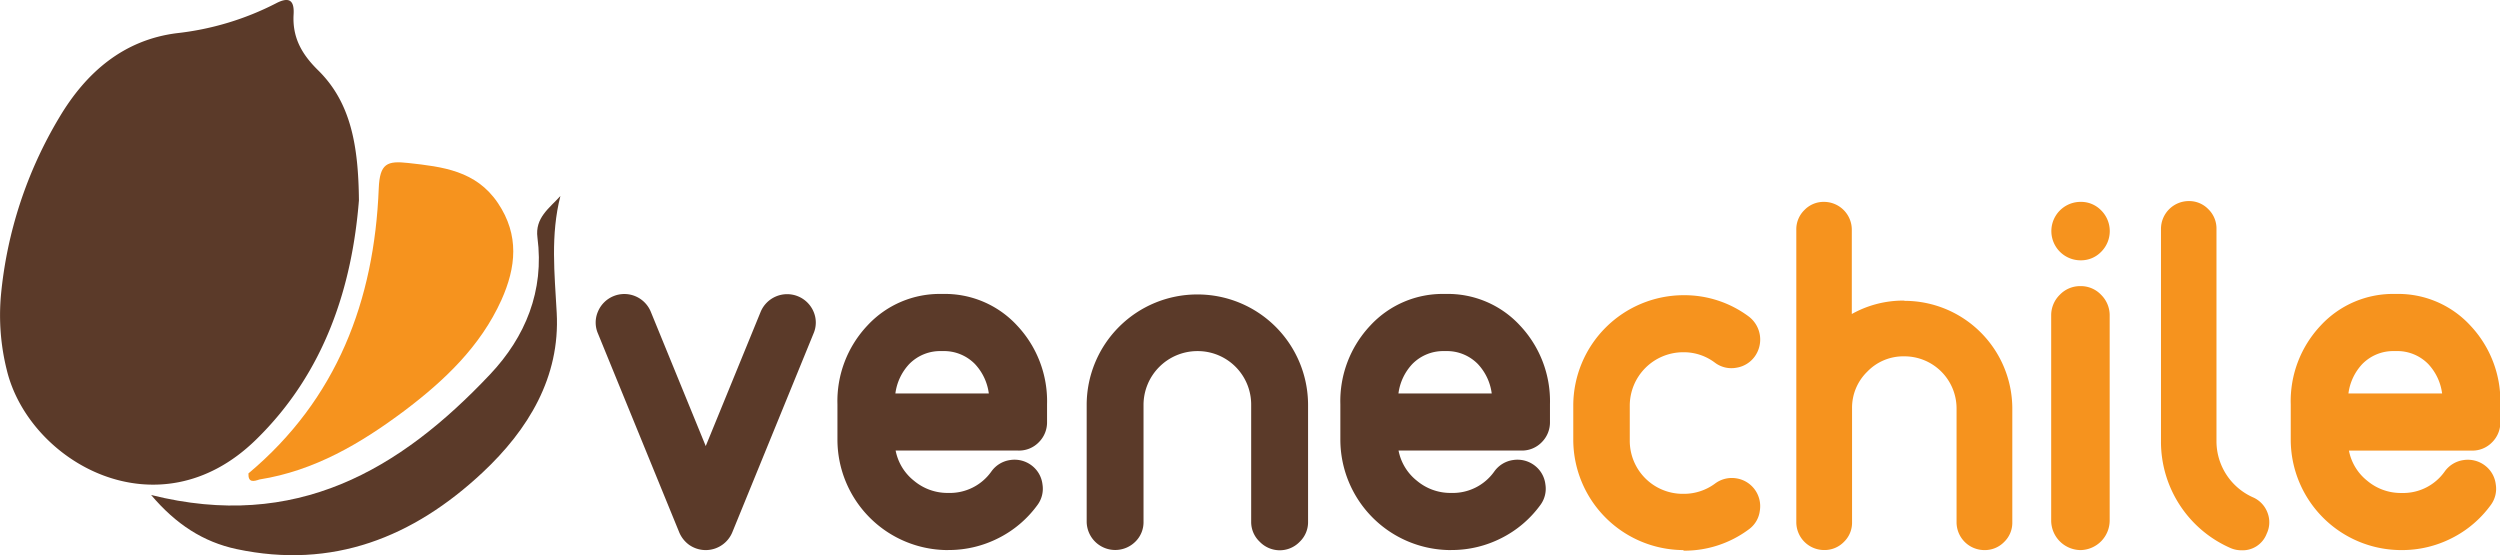 <svg id="Capa_1" data-name="Capa 1" xmlns="http://www.w3.org/2000/svg" viewBox="0 0 500.93 111.24"><defs><style>.cls-1{fill:#5b3a29;}.cls-2{fill:#f6931e;}</style></defs><title>venechile-logo</title><path class="cls-1" d="M138.22,109.27a5.94,5.94,0,0,1-2.11-2.58l-16.3-39.87a5.51,5.51,0,0,1,0-4.38,5.73,5.73,0,0,1,10.6.05l11,26.89,11-26.89a5.75,5.75,0,0,1,10.6-.05,5.51,5.51,0,0,1,0,4.38l-16.29,39.87a5.77,5.77,0,0,1-8.49,2.58Z"/><path class="cls-1" d="M189.9,110.22a22.15,22.15,0,0,1-22.1-22.1V81a22.07,22.07,0,0,1,6-15.77,19.73,19.73,0,0,1,14.92-6.33h.16a19.65,19.65,0,0,1,14.92,6.33,22.11,22.11,0,0,1,6,15.77v3.53a5.6,5.6,0,0,1-1.63,4.06A5.51,5.51,0,0,1,204,90.28H179.46a10.19,10.19,0,0,0,3.69,6.06,10.44,10.44,0,0,0,6.75,2.43h.16a10.18,10.18,0,0,0,8.6-4.32,5.58,5.58,0,0,1,3.74-2.27,5.66,5.66,0,0,1,4.27,1.05,5.54,5.54,0,0,1,2.21,3.8,5.47,5.47,0,0,1-1.05,4.22,21.7,21.7,0,0,1-7.8,6.59,21.93,21.93,0,0,1-10,2.37Zm8.23-31.38a10.58,10.58,0,0,0-2.79-5.91,8.68,8.68,0,0,0-6.49-2.58h-.16a8.68,8.68,0,0,0-6.49,2.58,10.58,10.58,0,0,0-2.79,5.91Z"/><path class="cls-1" d="M252.39,108.53a5.43,5.43,0,0,1-1.69-4V81.06A10.71,10.71,0,0,0,240,70.35h-.16a10.8,10.8,0,0,0-10.71,10.71c0,9.39,0,14.08,0,23.47a5.45,5.45,0,0,1-1.63,4,5.72,5.72,0,0,1-9.76-4c0-9.39,0-14.08,0-23.47A22.15,22.15,0,0,1,239.89,59H240a22.15,22.15,0,0,1,22.1,22.1v23.47a5.43,5.43,0,0,1-1.69,4,5.54,5.54,0,0,1-4,1.69A5.61,5.61,0,0,1,252.39,108.53Z"/><path class="cls-1" d="M290.67,110.22a22.15,22.15,0,0,1-22.1-22.1V81a22.07,22.07,0,0,1,6-15.77,19.73,19.73,0,0,1,14.92-6.33h.16a19.65,19.65,0,0,1,14.92,6.33,22.11,22.11,0,0,1,6,15.77c0,1.41,0,2.12,0,3.53a5.6,5.6,0,0,1-1.63,4.06,5.51,5.51,0,0,1-4.06,1.69H280.23a10.19,10.19,0,0,0,3.69,6.06,10.44,10.44,0,0,0,6.75,2.43h.16a10.18,10.18,0,0,0,8.6-4.32,5.58,5.58,0,0,1,3.74-2.27,5.66,5.66,0,0,1,4.27,1.05,5.54,5.54,0,0,1,2.21,3.8,5.47,5.47,0,0,1-1.05,4.22,21.7,21.7,0,0,1-7.8,6.59,21.93,21.93,0,0,1-10,2.37Zm8.23-31.38a10.58,10.58,0,0,0-2.79-5.91,8.68,8.68,0,0,0-6.49-2.58h-.16A8.68,8.68,0,0,0,283,72.93a10.58,10.58,0,0,0-2.79,5.91Z"/><path class="cls-2" d="M337.24,110.22a22.15,22.15,0,0,1-22-22c0-2.83,0-4.24,0-7.07a22.15,22.15,0,0,1,22-22h.16a21.58,21.58,0,0,1,13,4.27,5.8,5.8,0,0,1,1.21,8,5.59,5.59,0,0,1-3.74,2.27,5.47,5.47,0,0,1-4.22-1,10.31,10.31,0,0,0-6.28-2.11h-.16a10.71,10.71,0,0,0-10.65,10.65v7.07a10.62,10.62,0,0,0,10.65,10.65h.16a10.48,10.48,0,0,0,6.28-2.06,5.61,5.61,0,0,1,4.22-1.05,5.64,5.64,0,0,1,4.75,6.49,5.39,5.39,0,0,1-2.21,3.74,21.58,21.58,0,0,1-13,4.27Z"/><path class="cls-2" d="M381.69,60.28a21.61,21.61,0,0,1,21.52,21.52c0,9.15,0,13.73,0,22.89a5.33,5.33,0,0,1-1.63,3.9,5.39,5.39,0,0,1-4,1.63,5.58,5.58,0,0,1-5.54-5.54c0-9.15,0-13.73,0-22.89a10.44,10.44,0,0,0-10.39-10.39h-.16a10,10,0,0,0-7.33,3.06,10.07,10.07,0,0,0-3.06,7.33c0,9.15,0,13.73,0,22.89a5.33,5.33,0,0,1-1.63,3.9,5.39,5.39,0,0,1-4,1.63,5.58,5.58,0,0,1-5.54-5.54q0-29.29,0-58.59a5.39,5.39,0,0,1,1.63-4,5.33,5.33,0,0,1,3.9-1.63,5.58,5.58,0,0,1,5.59,5.59c0,6.75,0,10.13,0,16.88a21.09,21.09,0,0,1,10.39-2.69Z"/><path class="cls-2" d="M416.87,40.45A5.6,5.6,0,0,1,421,42.14a5.86,5.86,0,0,1,0,8.33,5.6,5.6,0,0,1-4.11,1.69,5.85,5.85,0,1,1,0-11.71Zm0,69.77a5.94,5.94,0,0,0,5.85-5.91q0-20.54,0-41.08A5.75,5.75,0,0,0,421,59.07a5.58,5.58,0,0,0-4.11-1.74,5.64,5.64,0,0,0-4.17,1.74A5.75,5.75,0,0,0,411,63.23q0,20.54,0,41.08a5.94,5.94,0,0,0,5.91,5.91Z"/><path class="cls-2" d="M446.77,109.74A23.24,23.24,0,0,1,433,88.44q0-21.28,0-42.56a5.58,5.58,0,0,1,5.59-5.59,5.33,5.33,0,0,1,3.9,1.63,5.39,5.39,0,0,1,1.63,4q0,21.28,0,42.56a12.32,12.32,0,0,0,7.22,11.13,5.43,5.43,0,0,1,3,3.11,5.29,5.29,0,0,1-.16,4.22,5.15,5.15,0,0,1-5.06,3.32A5.46,5.46,0,0,1,446.77,109.74Z"/><path class="cls-2" d="M481.1,110.22A22.15,22.15,0,0,1,459,88.12V81a22.07,22.07,0,0,1,6-15.77,19.73,19.73,0,0,1,14.92-6.33H480A19.65,19.65,0,0,1,495,65.24a22.11,22.11,0,0,1,6,15.77v3.53a5.6,5.6,0,0,1-1.63,4.06,5.51,5.51,0,0,1-4.06,1.69H470.66a10.19,10.19,0,0,0,3.69,6.06,10.44,10.44,0,0,0,6.75,2.43h.16a10.18,10.18,0,0,0,8.6-4.32,5.58,5.58,0,0,1,3.74-2.27,5.66,5.66,0,0,1,4.27,1.05,5.54,5.54,0,0,1,2.21,3.8,5.47,5.47,0,0,1-1.05,4.22,21.7,21.7,0,0,1-7.8,6.59,21.93,21.93,0,0,1-10,2.37Zm8.23-31.38a10.58,10.58,0,0,0-2.79-5.91A8.68,8.68,0,0,0,480,70.35h-.16a8.68,8.68,0,0,0-6.49,2.58,10.58,10.58,0,0,0-2.79,5.91Z"/><path class="cls-1" d="M71.92,40.14c-1.36,17-6.66,34.36-20.67,48-19.64,19.15-45.45,4.41-49.89-14A45.19,45.19,0,0,1,.18,59.25,84.68,84.68,0,0,1,11.9,23.5C17.26,14.49,24.77,8,35.42,6.65A57.15,57.15,0,0,0,55.3.67C57.89-.69,59,0,58.83,2.87c-.27,4.63,1.61,8,5,11.3C70.34,20.64,71.81,29.26,71.92,40.14Z"/><path class="cls-1" d="M30.28,99.18c29,7.27,49.84-5,67.93-24.18,7.05-7.46,10.88-16.72,9.48-27.4-.52-3.95,2.35-5.85,4.6-8.33-2,7.82-1.17,15.53-.74,23.42.7,12.86-5.67,23.39-14.87,32-13.9,13-30.05,19.42-49.29,15.33C40.75,108.6,35.24,105.05,30.28,99.18Z"/><path class="cls-2" d="M49.78,94.86C67.52,80,75,60.22,75.89,37.76c.2-5.05,1.71-5.57,5.92-5.1,6.89.76,13.57,1.53,17.94,8s3.64,12.93.72,19.45C96.26,69.44,89,76.3,81,82.33c-8.71,6.52-18,12-29,13.74C50.81,96.48,49.71,96.75,49.78,94.86Z"/></svg>